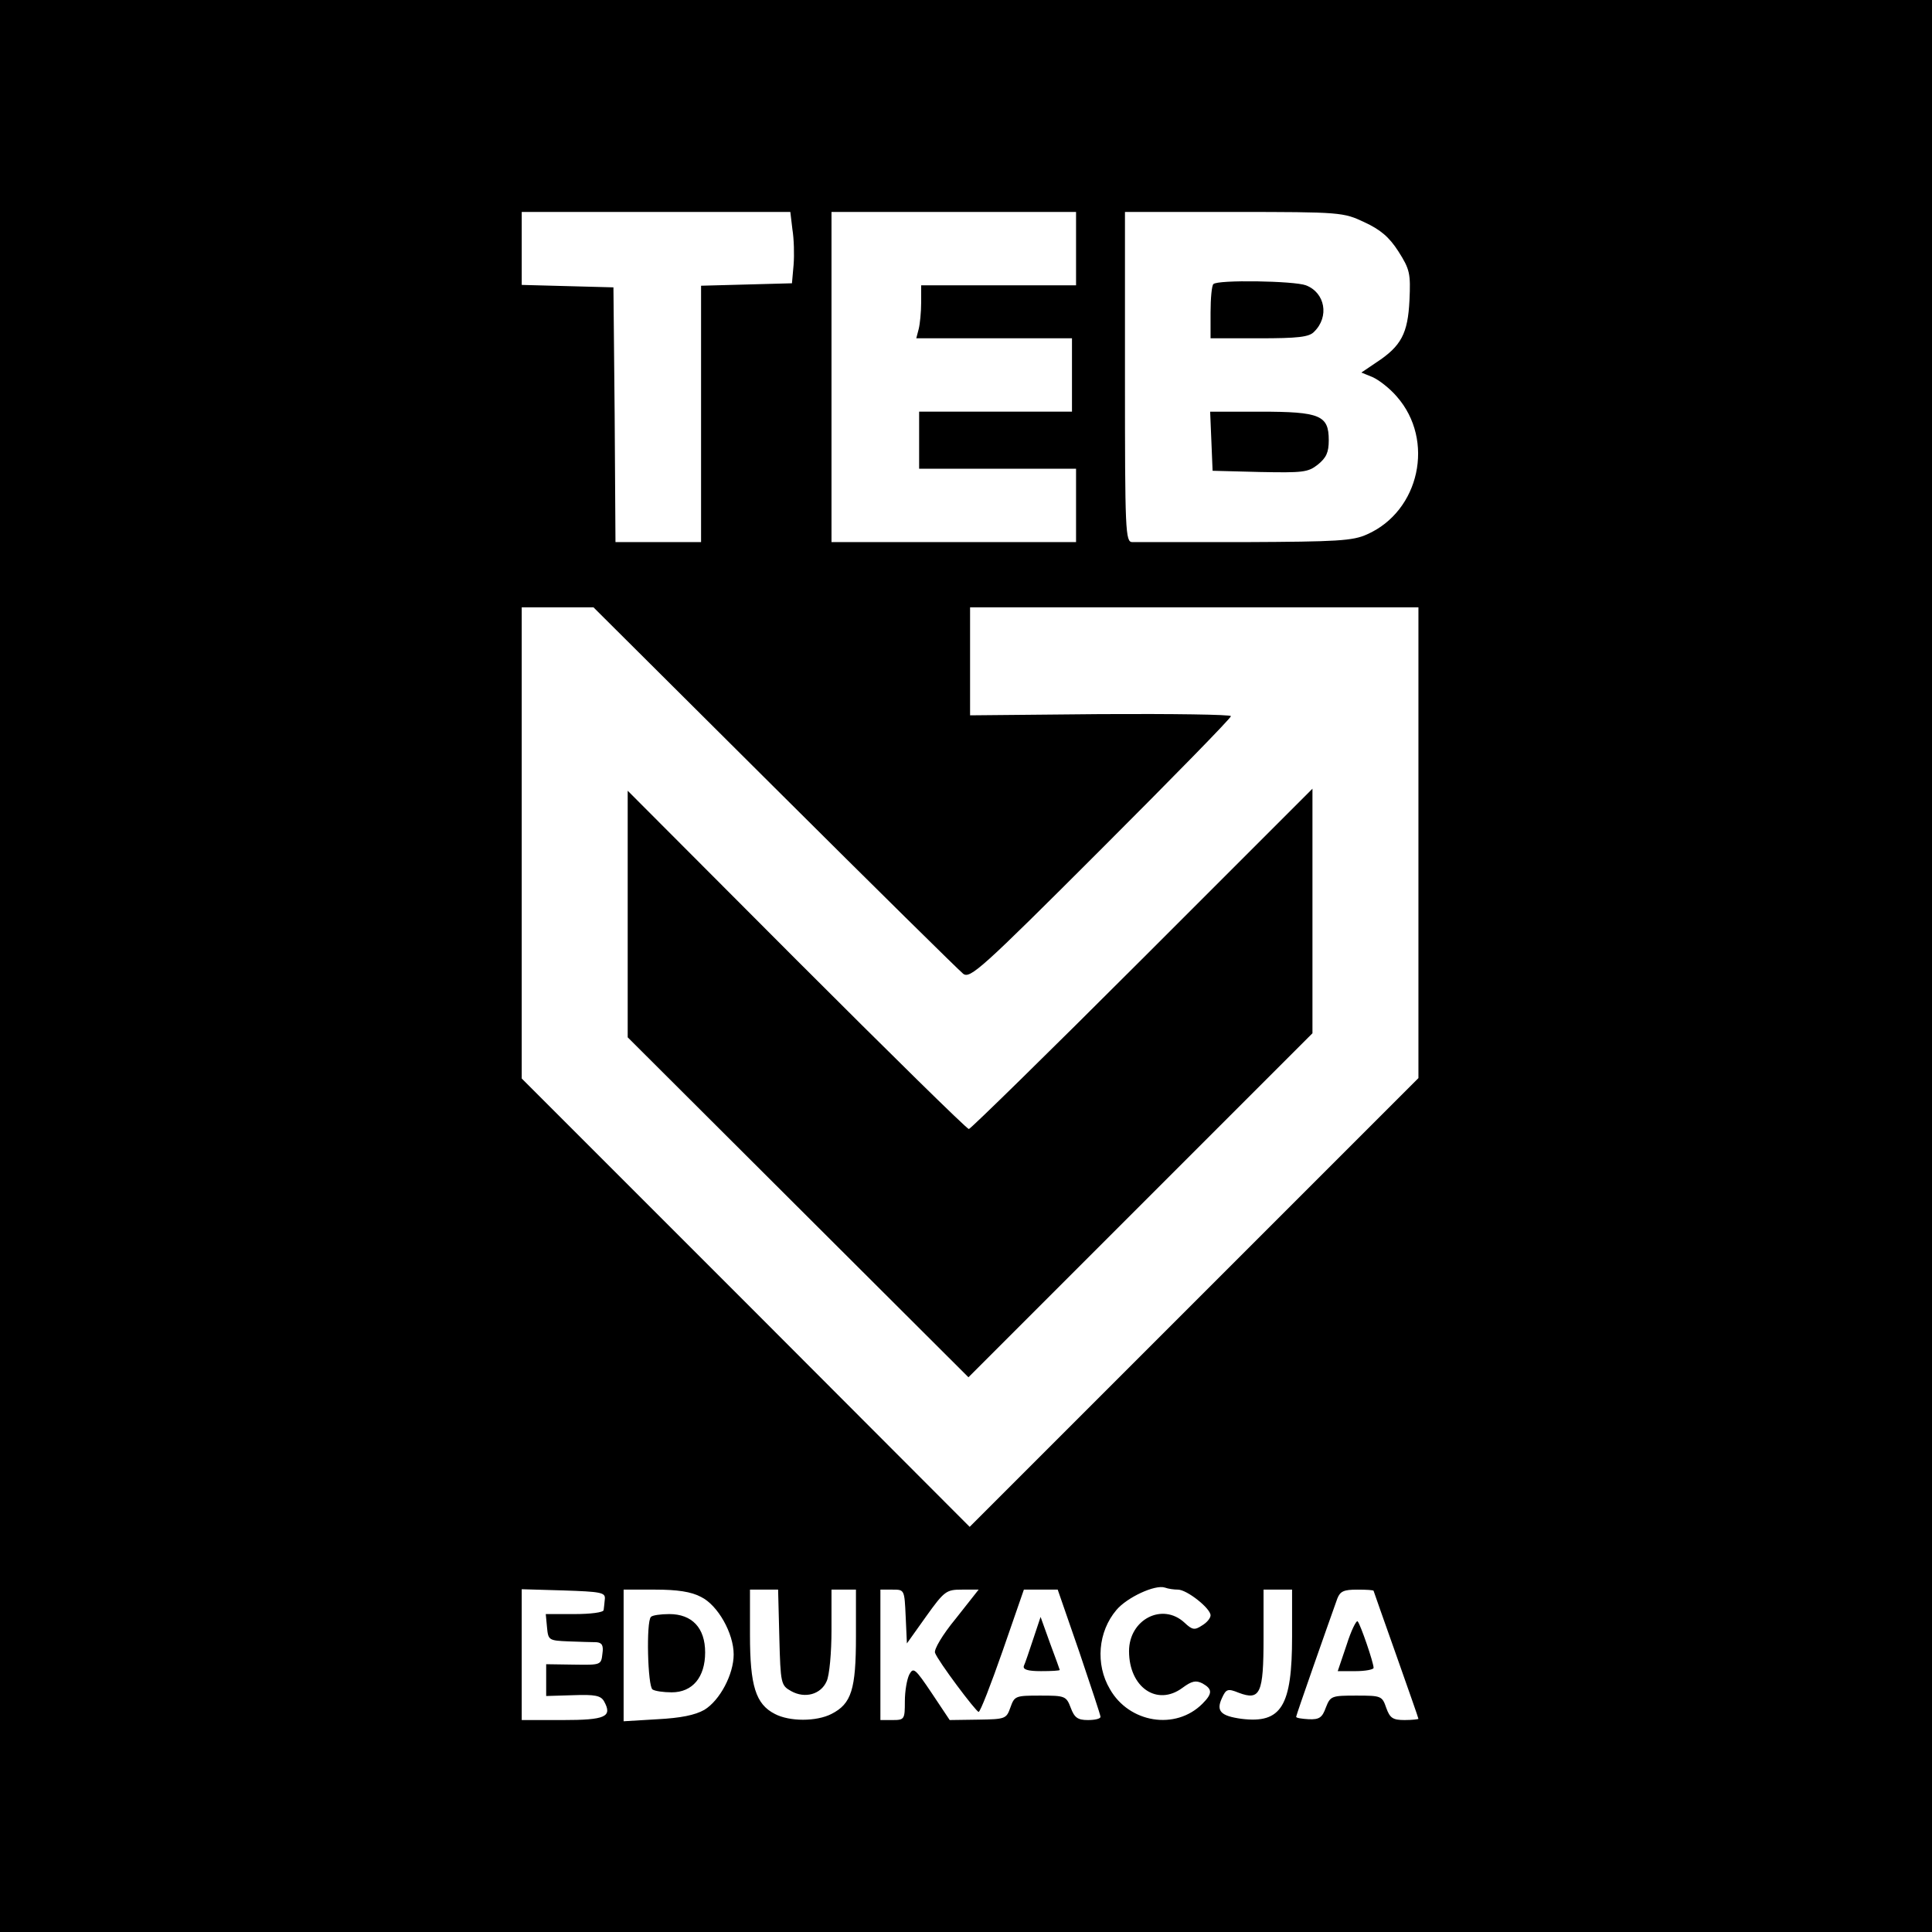 <?xml version="1.0" standalone="no"?>
<!DOCTYPE svg PUBLIC "-//W3C//DTD SVG 20010904//EN"
 "http://www.w3.org/TR/2001/REC-SVG-20010904/DTD/svg10.dtd">
<svg version="1.0" xmlns="http://www.w3.org/2000/svg"
 width="474pt" height="474pt" viewBox="0 0 474 474"
 preserveAspectRatio="xMidYMid meet">

<g transform="translate(0,474) scale(0.1,-0.1)"
fill="#000000" stroke="none">
<path d="M0 2370 l0 -2370 2370 0 2370 0 0 2370 0 2370 -2370 0 -2370 0 0
-2370z m1944 1808 c4 -24 5 -63 3 -88 l-4 -45 -111 -3 -112 -3 0 -314 0 -315
-105 0 -105 0 -2 313 -3 312 -112 3 -113 3 0 89 0 90 329 0 330 0 5 -42z m696
-48 l0 -90 -190 0 -190 0 0 -42 c0 -24 -3 -53 -6 -65 l-6 -23 191 0 191 0 0
-90 0 -90 -187 0 -188 0 0 -70 0 -70 193 0 192 0 0 -90 0 -90 -300 0 -300 0 0
405 0 405 300 0 300 0 0 -90z m707 65 c39 -18 61 -36 84 -72 28 -44 30 -54 27
-120 -4 -81 -20 -112 -81 -152 l-37 -25 27 -11 c16 -7 43 -28 60 -48 94 -107
56 -281 -73 -338 -35 -16 -73 -18 -300 -19 -142 0 -267 0 -276 0 -17 0 -18 26
-18 405 l0 405 268 0 c262 0 268 -1 319 -25z m-1447 -1387 c245 -244 453 -449
463 -457 17 -13 44 11 338 305 175 175 319 322 319 327 0 4 -144 6 -320 5
l-320 -3 0 133 0 132 550 0 550 0 0 -577 0 -578 -550 -550 -551 -551 -549 550
-550 550 0 578 0 578 88 0 88 0 444 -442z m990 -1968 c22 0 80 -46 80 -63 0
-7 -9 -18 -21 -25 -18 -12 -24 -11 -43 7 -54 50 -136 8 -136 -70 0 -89 69
-136 131 -90 23 17 33 19 49 11 25 -14 25 -25 0 -50 -66 -66 -180 -47 -227 36
-36 61 -29 141 16 194 26 31 95 63 119 55 8 -3 22 -5 32 -5z m-1406 -22 c-1
-10 -2 -22 -3 -28 0 -6 -32 -10 -72 -10 l-70 0 3 -32 c3 -32 4 -33 53 -35 28
-1 58 -2 68 -2 14 -1 18 -8 15 -28 -3 -28 -4 -28 -70 -27 l-68 1 0 -39 0 -39
66 2 c54 2 68 -1 76 -15 21 -38 4 -46 -102 -46 l-100 0 0 160 0 161 103 -3
c90 -3 102 -5 101 -20z m236 4 c41 -20 80 -89 80 -141 0 -49 -34 -113 -72
-136 -23 -13 -58 -20 -115 -23 l-83 -5 0 162 0 161 78 0 c53 0 88 -5 112 -18z
m192 -99 c3 -114 4 -118 29 -132 34 -19 73 -8 87 24 7 14 12 71 12 125 l0 100
30 0 30 0 0 -115 c0 -130 -11 -165 -60 -190 -37 -19 -103 -19 -139 0 -47 24
-61 69 -61 194 l0 111 35 0 34 0 3 -117z m310 51 l3 -66 47 66 c45 63 50 66
88 66 l41 0 -56 -71 c-33 -40 -54 -76 -51 -84 7 -20 100 -144 107 -145 4 0 30
67 59 150 l52 150 42 0 41 0 53 -153 c28 -83 52 -155 52 -159 0 -5 -14 -8 -31
-8 -25 0 -33 6 -42 30 -11 29 -14 30 -75 30 -61 0 -63 -1 -73 -29 -10 -28 -12
-29 -79 -30 l-70 -1 -44 66 c-41 61 -45 64 -55 46 -6 -12 -11 -41 -11 -66 0
-44 -1 -46 -30 -46 l-30 0 0 160 0 160 30 0 c29 0 29 0 32 -66z m948 -49 c0
-171 -26 -214 -124 -202 -51 7 -63 19 -48 51 10 22 14 24 41 13 53 -20 61 -2
61 134 l0 119 35 0 35 0 0 -115z m200 112 c0 -1 25 -71 55 -156 30 -85 55
-156 55 -158 0 -1 -15 -3 -34 -3 -29 0 -36 5 -45 30 -10 29 -12 30 -73 30 -61
0 -64 -1 -75 -29 -9 -25 -16 -30 -42 -29 -17 1 -31 3 -31 6 0 4 77 223 101
290 7 18 16 22 49 22 22 0 40 -1 40 -3z"/>
<path d="M2977 4043 c-4 -3 -7 -35 -7 -70 l0 -63 119 0 c95 0 123 3 135 16 38
37 27 96 -20 114 -29 11 -217 14 -227 3z"/>
<path d="M2972 3658 l3 -73 116 -3 c105 -2 118 -1 142 18 21 17 27 30 27 60 0
61 -21 70 -168 70 l-123 0 3 -72z"/>
<path d="M1540 2497 l0 -302 418 -417 418 -417 422 422 422 422 0 300 0 300
-418 -418 c-229 -229 -421 -417 -425 -417 -5 0 -195 187 -423 415 l-414 415 0
-303z"/>
<path d="M1597 773 c-12 -11 -8 -171 4 -178 6 -4 27 -7 47 -7 51 0 82 37 82
98 0 60 -32 94 -88 94 -21 0 -42 -3 -45 -7z"/>
<path d="M2535 719 c-10 -30 -20 -60 -23 -66 -3 -9 9 -13 42 -13 25 0 46 1 46
3 0 1 -11 31 -24 66 l-23 64 -18 -54z"/>
<path d="M3304 705 l-22 -65 44 0 c24 0 44 4 44 8 0 13 -32 106 -39 114 -3 4
-16 -22 -27 -57z"/>
</g>
</svg>
